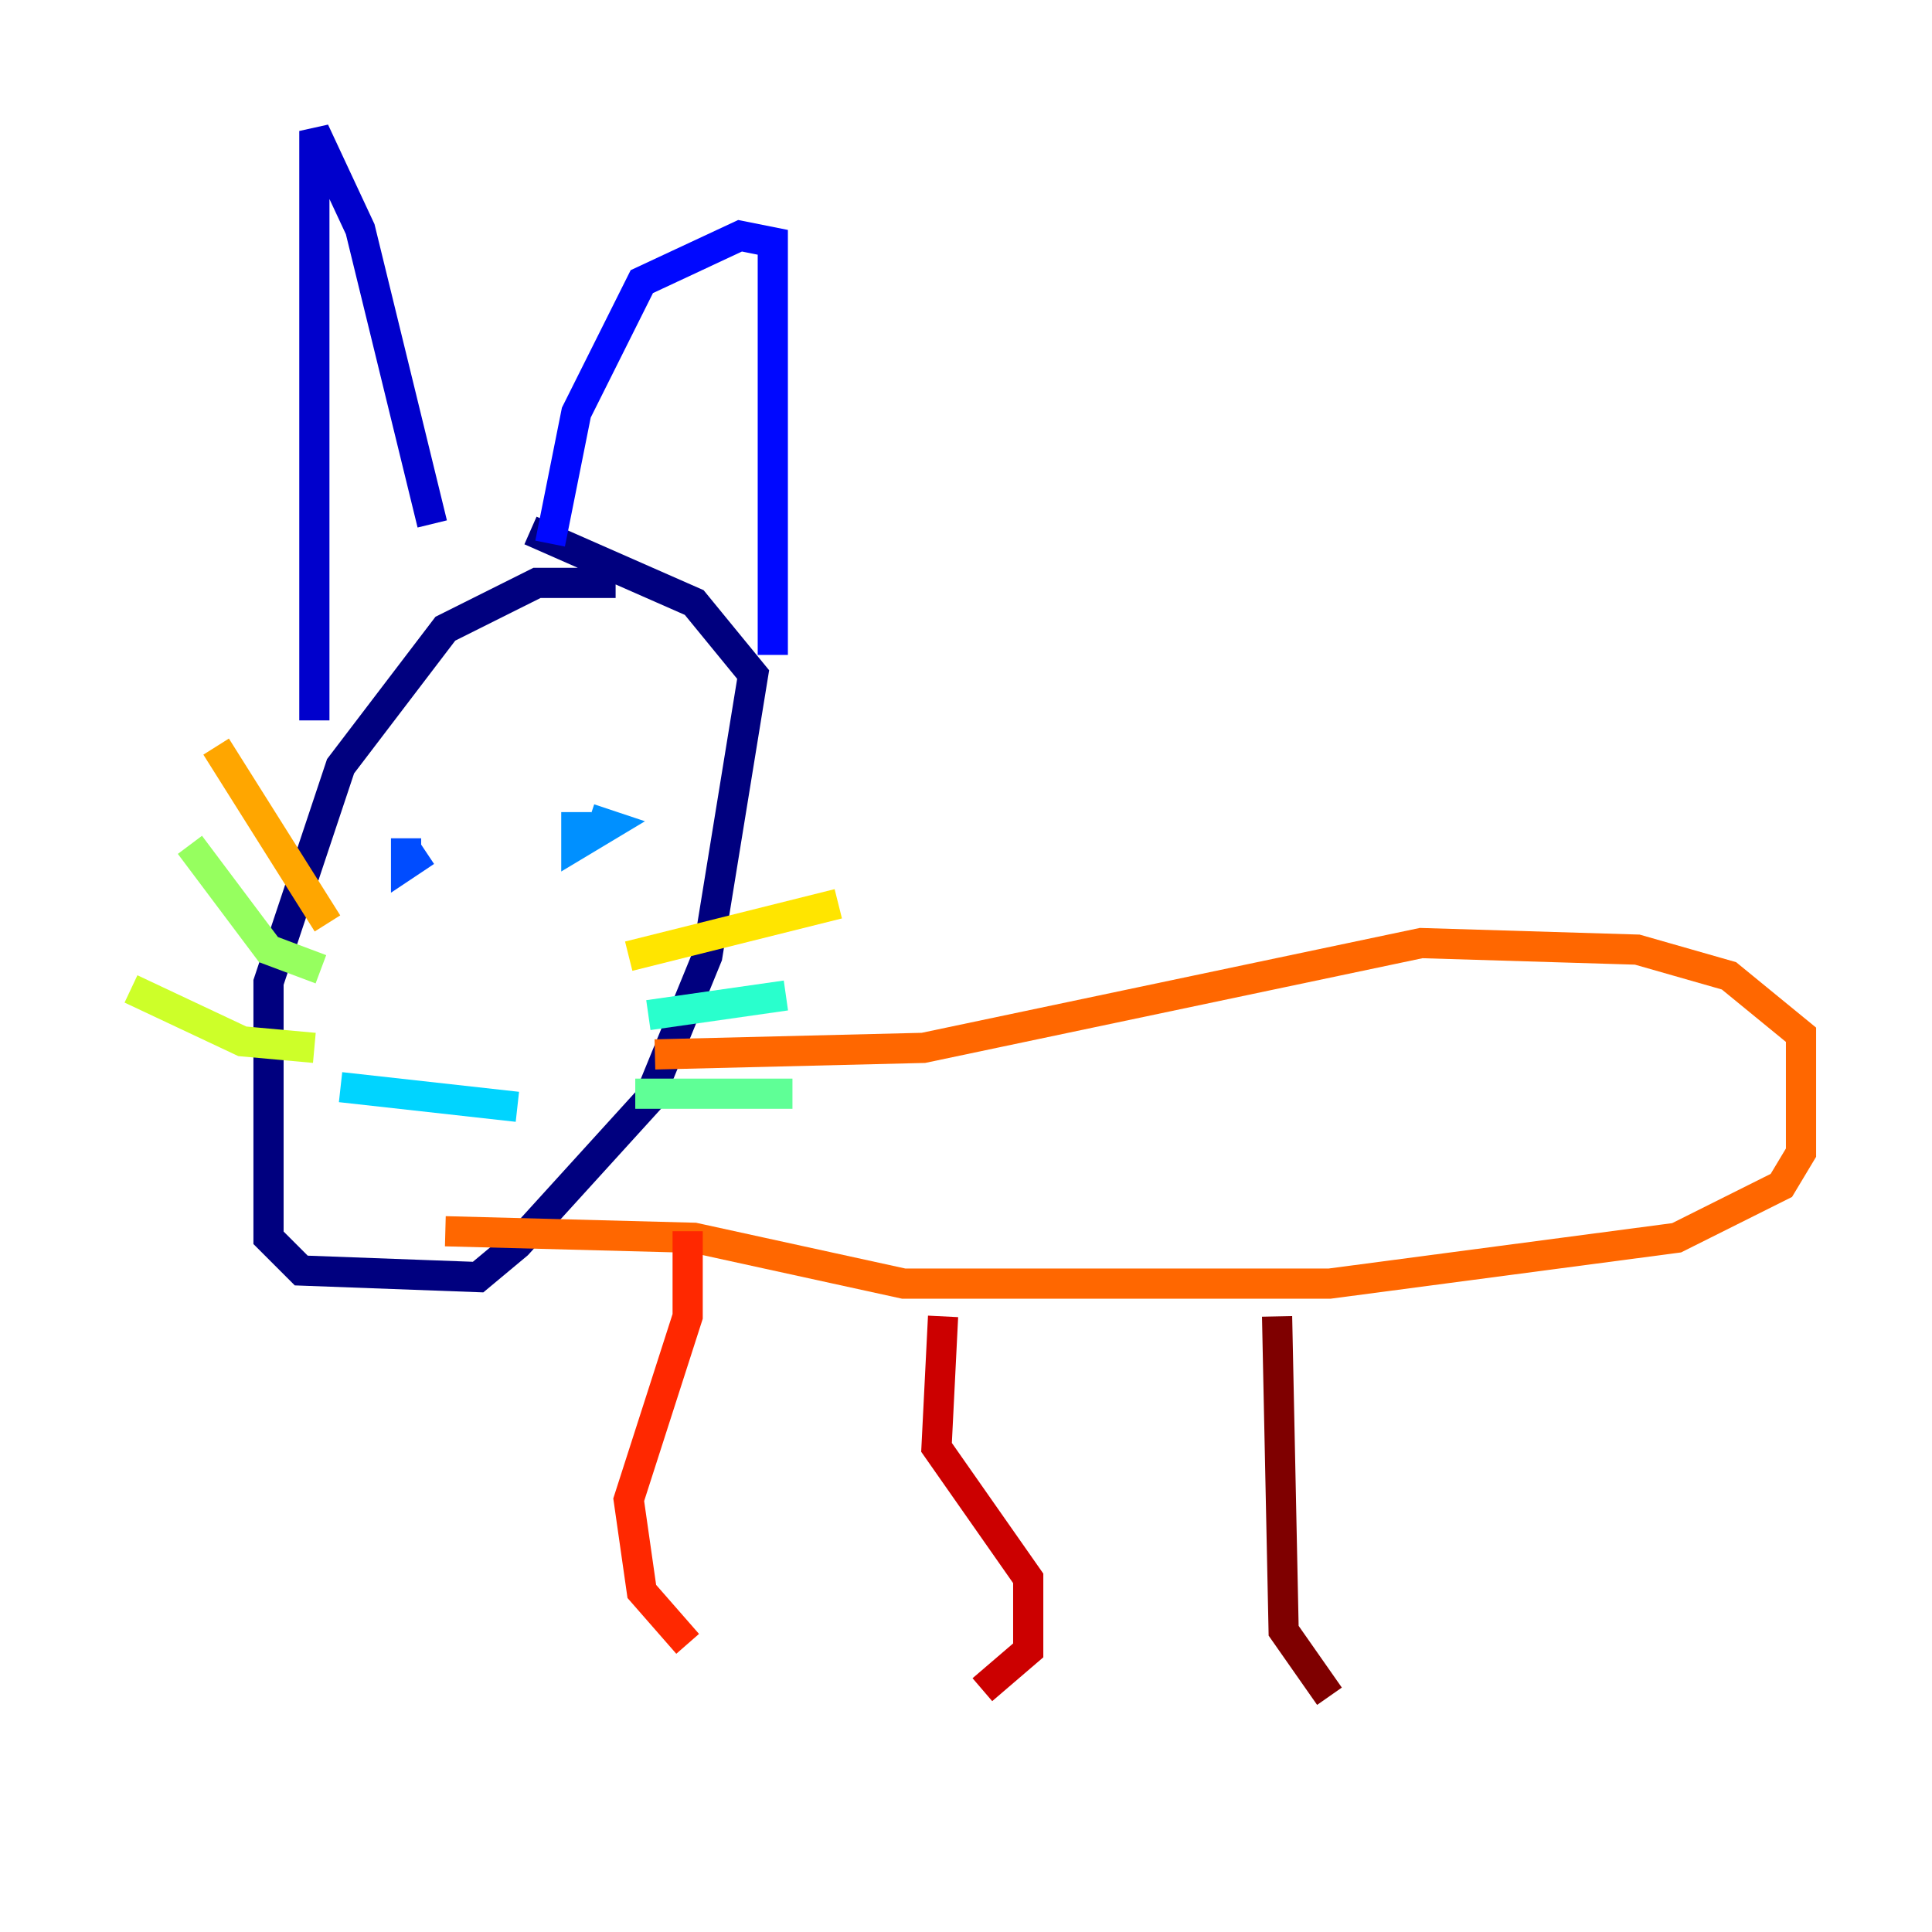 <?xml version="1.0" encoding="utf-8" ?>
<svg baseProfile="tiny" height="128" version="1.2" viewBox="0,0,128,128" width="128" xmlns="http://www.w3.org/2000/svg" xmlns:ev="http://www.w3.org/2001/xml-events" xmlns:xlink="http://www.w3.org/1999/xlink"><defs /><polyline fill="none" points="40.786,38.617 35.58,38.617 29.505,41.654 22.563,50.766 17.79,65.085 17.79,78.969 17.79,82.007 19.959,84.176 31.675,84.61 34.278,82.441 42.956,72.895 46.861,63.349 49.898,44.691 45.993,39.919 35.146,35.146" stroke="#00007f" stroke-width="2" /><polyline fill="none" points="20.827,47.729 20.827,8.678 23.864,15.186 28.637,34.712" stroke="#0000cc" stroke-width="2" /><polyline fill="none" points="36.447,36.014 38.183,27.336 42.522,18.658 49.031,15.62 51.2,16.054 51.2,43.39" stroke="#0008ff" stroke-width="2" /><polyline fill="none" points="26.902,55.539 26.902,57.275 28.203,56.407" stroke="#004cff" stroke-width="2" /><polyline fill="none" points="38.183,53.803 38.183,55.973 40.352,54.671 39.051,54.237" stroke="#0090ff" stroke-width="2" /><polyline fill="none" points="22.563,72.027 34.278,73.329" stroke="#00d4ff" stroke-width="2" /><polyline fill="none" points="42.956,67.254 52.068,65.953" stroke="#29ffcd" stroke-width="2" /><polyline fill="none" points="42.088,72.461 52.502,72.461" stroke="#5fff96" stroke-width="2" /><polyline fill="none" points="21.261,64.217 17.79,62.915 12.583,55.973" stroke="#96ff5f" stroke-width="2" /><polyline fill="none" points="20.827,69.424 16.054,68.99 8.678,65.519" stroke="#cdff29" stroke-width="2" /><polyline fill="none" points="41.654,63.349 55.539,59.878" stroke="#ffe500" stroke-width="2" /><polyline fill="none" points="21.695,61.18 14.319,49.464" stroke="#ffa600" stroke-width="2" /><polyline fill="none" points="43.39,69.858 61.18,69.424 94.156,62.481 108.475,62.915 114.549,64.651 119.322,68.556 119.322,76.366 118.02,78.536 111.078,82.007 88.081,85.044 59.878,85.044 45.993,82.007 29.505,81.573" stroke="#ff6700" stroke-width="2" /><polyline fill="none" points="45.559,81.573 45.559,87.214 41.654,99.363 42.522,105.437 45.559,108.909" stroke="#ff2800" stroke-width="2" /><polyline fill="none" points="62.481,87.214 62.047,95.891 68.122,104.57 68.122,109.342 65.085,111.946" stroke="#cc0000" stroke-width="2" /><polyline fill="none" points="84.61,87.214 85.044,108.041 88.081,112.38" stroke="#7f0000" stroke-width="2" /></svg>